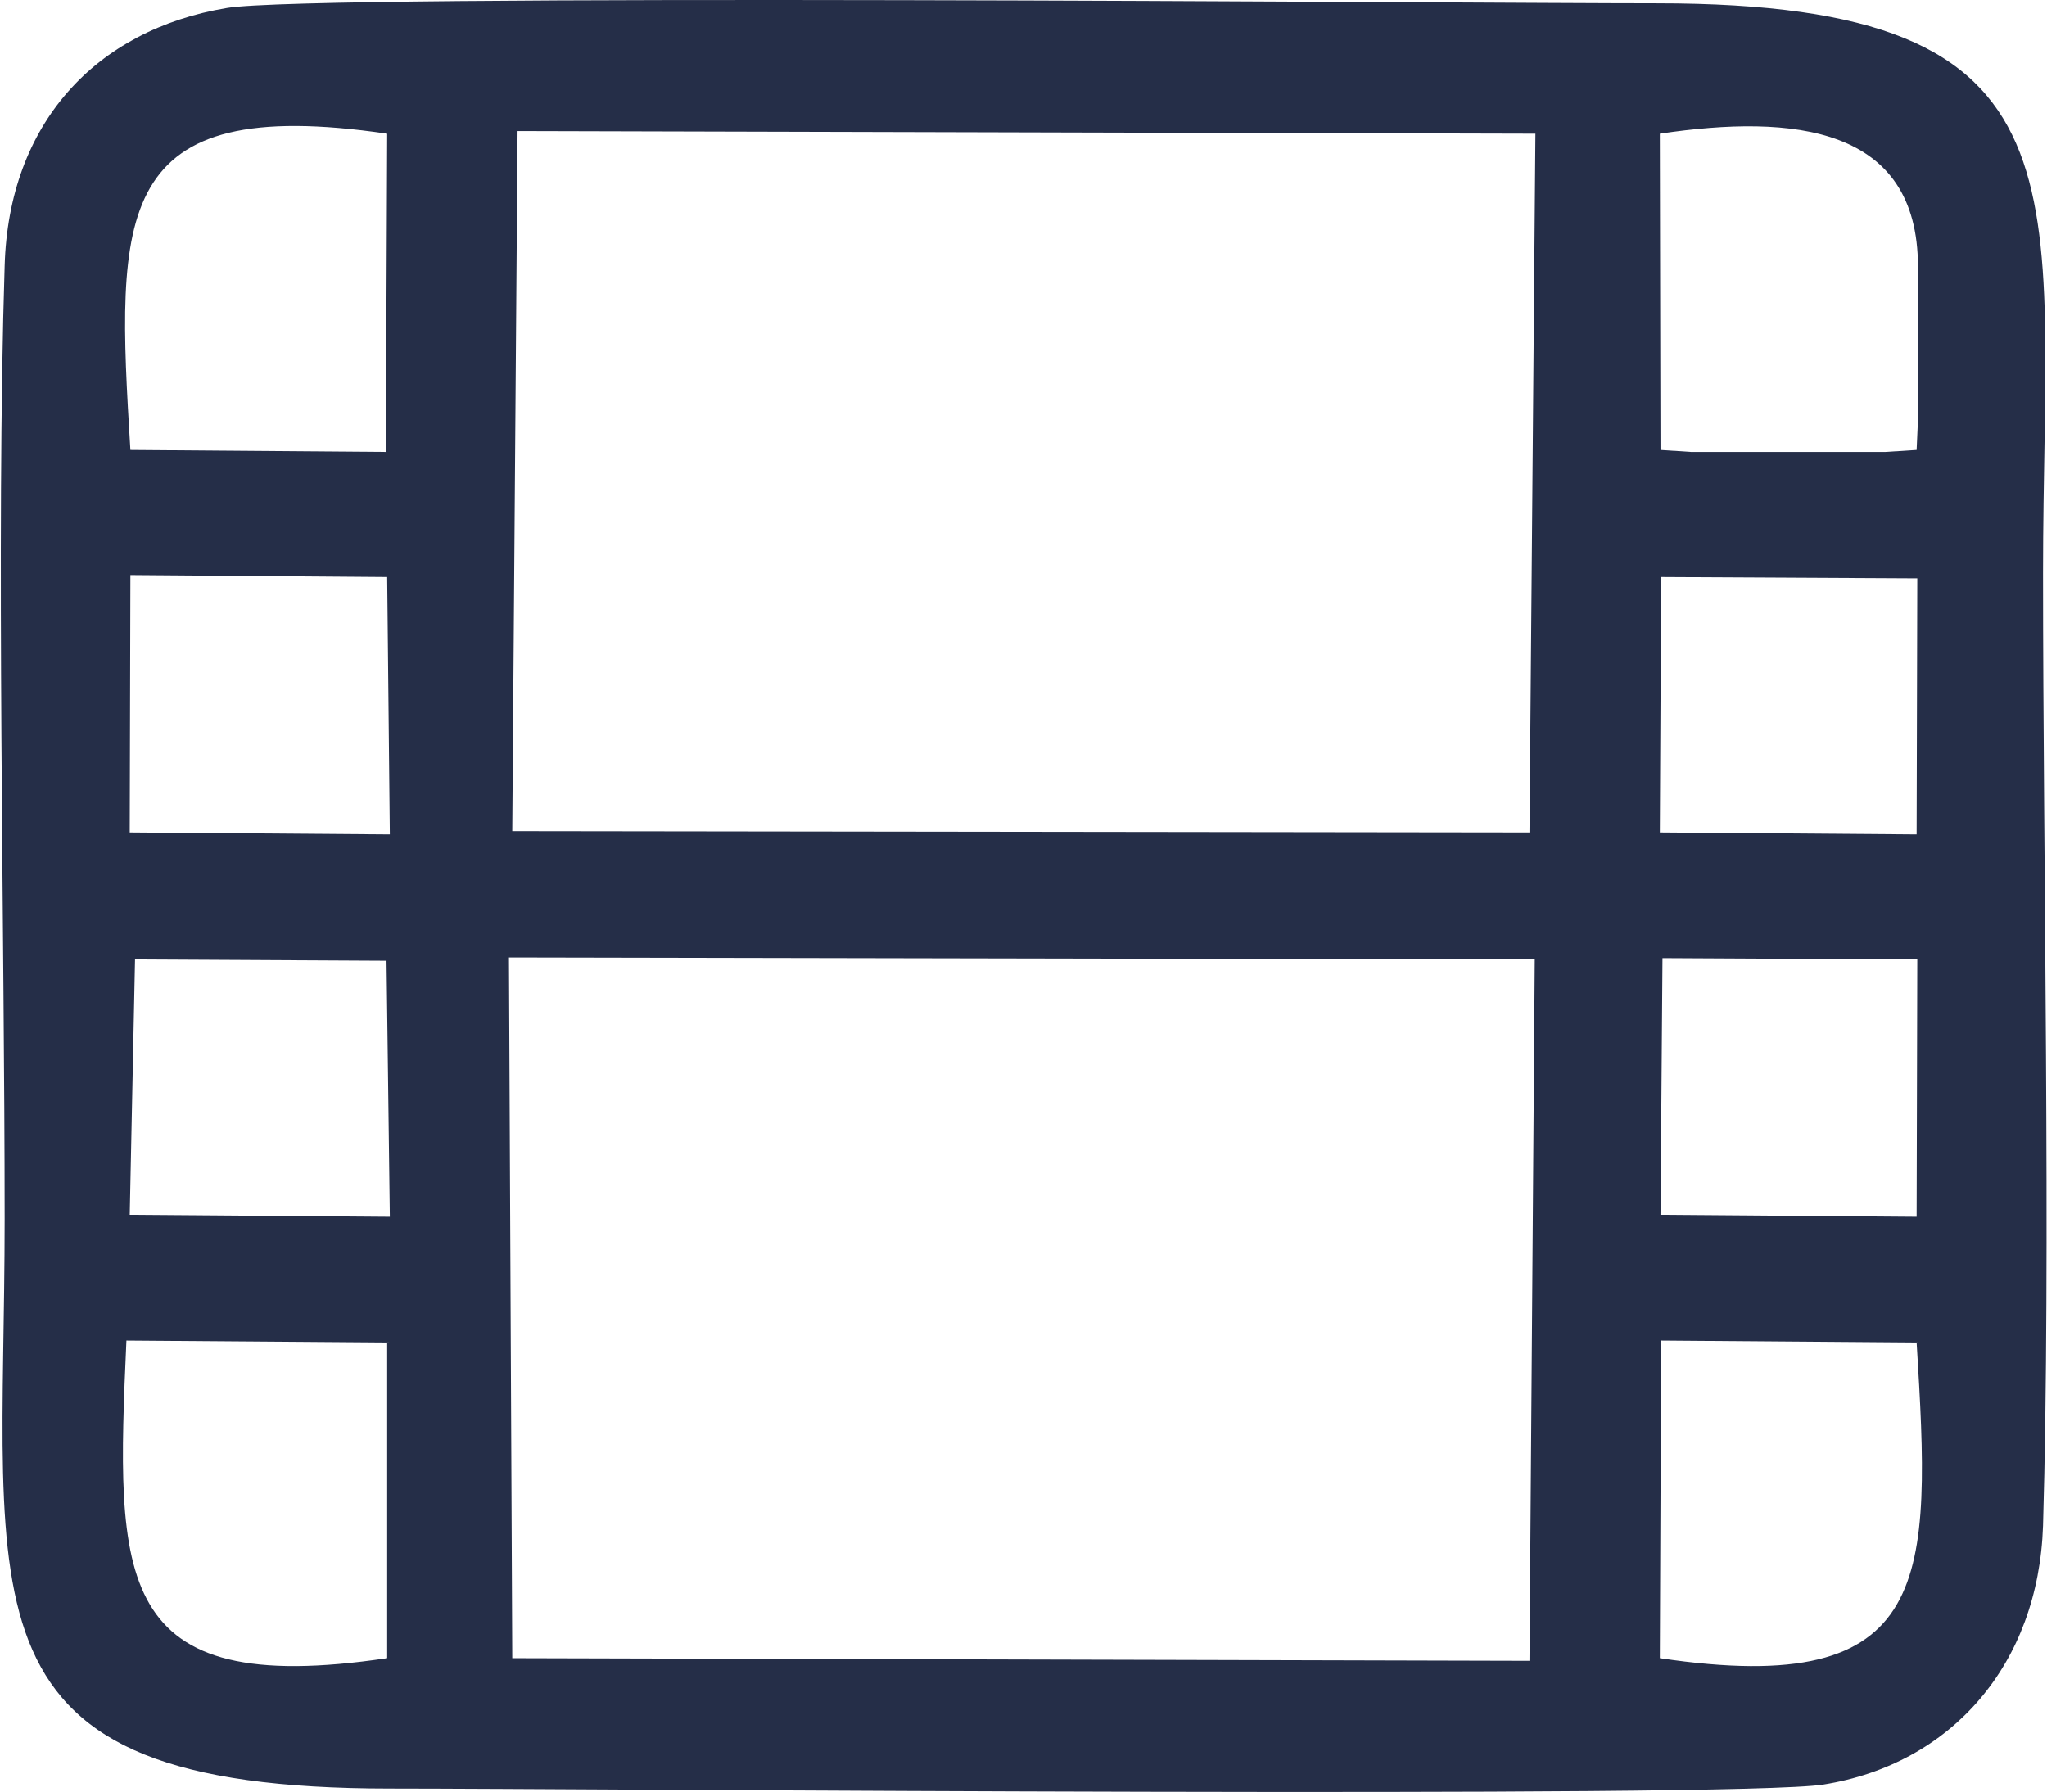 <?xml version="1.0" encoding="UTF-8"?>
<!DOCTYPE svg PUBLIC "-//W3C//DTD SVG 1.1//EN" "http://www.w3.org/Graphics/SVG/1.1/DTD/svg11.dtd">
<!-- Creator: CorelDRAW 2021 (64-Bit) -->
<svg xmlns="http://www.w3.org/2000/svg" xml:space="preserve" width="241px" height="211px" version="1.1" shape-rendering="geometricPrecision" text-rendering="geometricPrecision" image-rendering="optimizeQuality" fill-rule="evenodd" clip-rule="evenodd"
viewBox="0 0 30.91 27.08"
 xmlns:xlink="http://www.w3.org/1999/xlink"
 xmlns:xodm="http://www.corel.com/coreldraw/odm/2003">
 <g id="Layer_x0020_1">
  <path fill="#252E48" d="M7.68 14.47l15.5 0.03 -0.08 10.6 -15.37 -0.04 -0.05 -10.59zm17.41 5.79l3.86 0.03c0.22,3.57 0.28,5.39 -3.88,4.77l0.02 -4.8zm-19.25 4.8c-4.16,0.62 -4.1,-1.2 -3.94,-4.8l3.94 0.03 0 4.77zm19.27 -10.58l3.85 0.02 -0.01 3.89 -3.87 -0.03 0.03 -3.88zm-23.08 0.02l3.8 0.02 0.05 3.87 -3.93 -0.03 0.08 -3.86zm23.06 -5.78l3.87 0.02 -0.01 3.87 -3.88 -0.03 0.02 -3.86zm-17.28 -6.74l15.38 0.04 -0.09 10.56 -15.37 -0.02 0.08 -10.58zm-5.85 6.71l3.88 0.03 0.04 3.89 -3.93 -0.03 0.01 -3.89zm23.11 -6.67c2.02,-0.3 3.9,-0.11 3.9,2.01l0 2.32 -0.02 0.45 -0.47 0.03 -2.94 0 -0.46 -0.03 -0.01 -4.78zm-23.11 4.78c-0.22,-3.58 -0.28,-5.39 3.88,-4.78l-0.02 4.81 -3.86 -0.03zm1.46 -6.68c-1.99,0.33 -3.3,1.75 -3.36,3.9 -0.13,4.09 0,10.09 0,14.4 0,5.9 -0.82,8.61 5.82,8.61 2.93,0 20.33,0.15 21.66,-0.06 1.94,-0.31 3.25,-1.82 3.32,-3.91 0.12,-4.08 0,-10.09 0,-14.4 0,-5.83 0.86,-8.61 -5.83,-8.61 -2.89,0 -20.32,-0.15 -21.61,0.07z"/>
 </g>
</svg>
